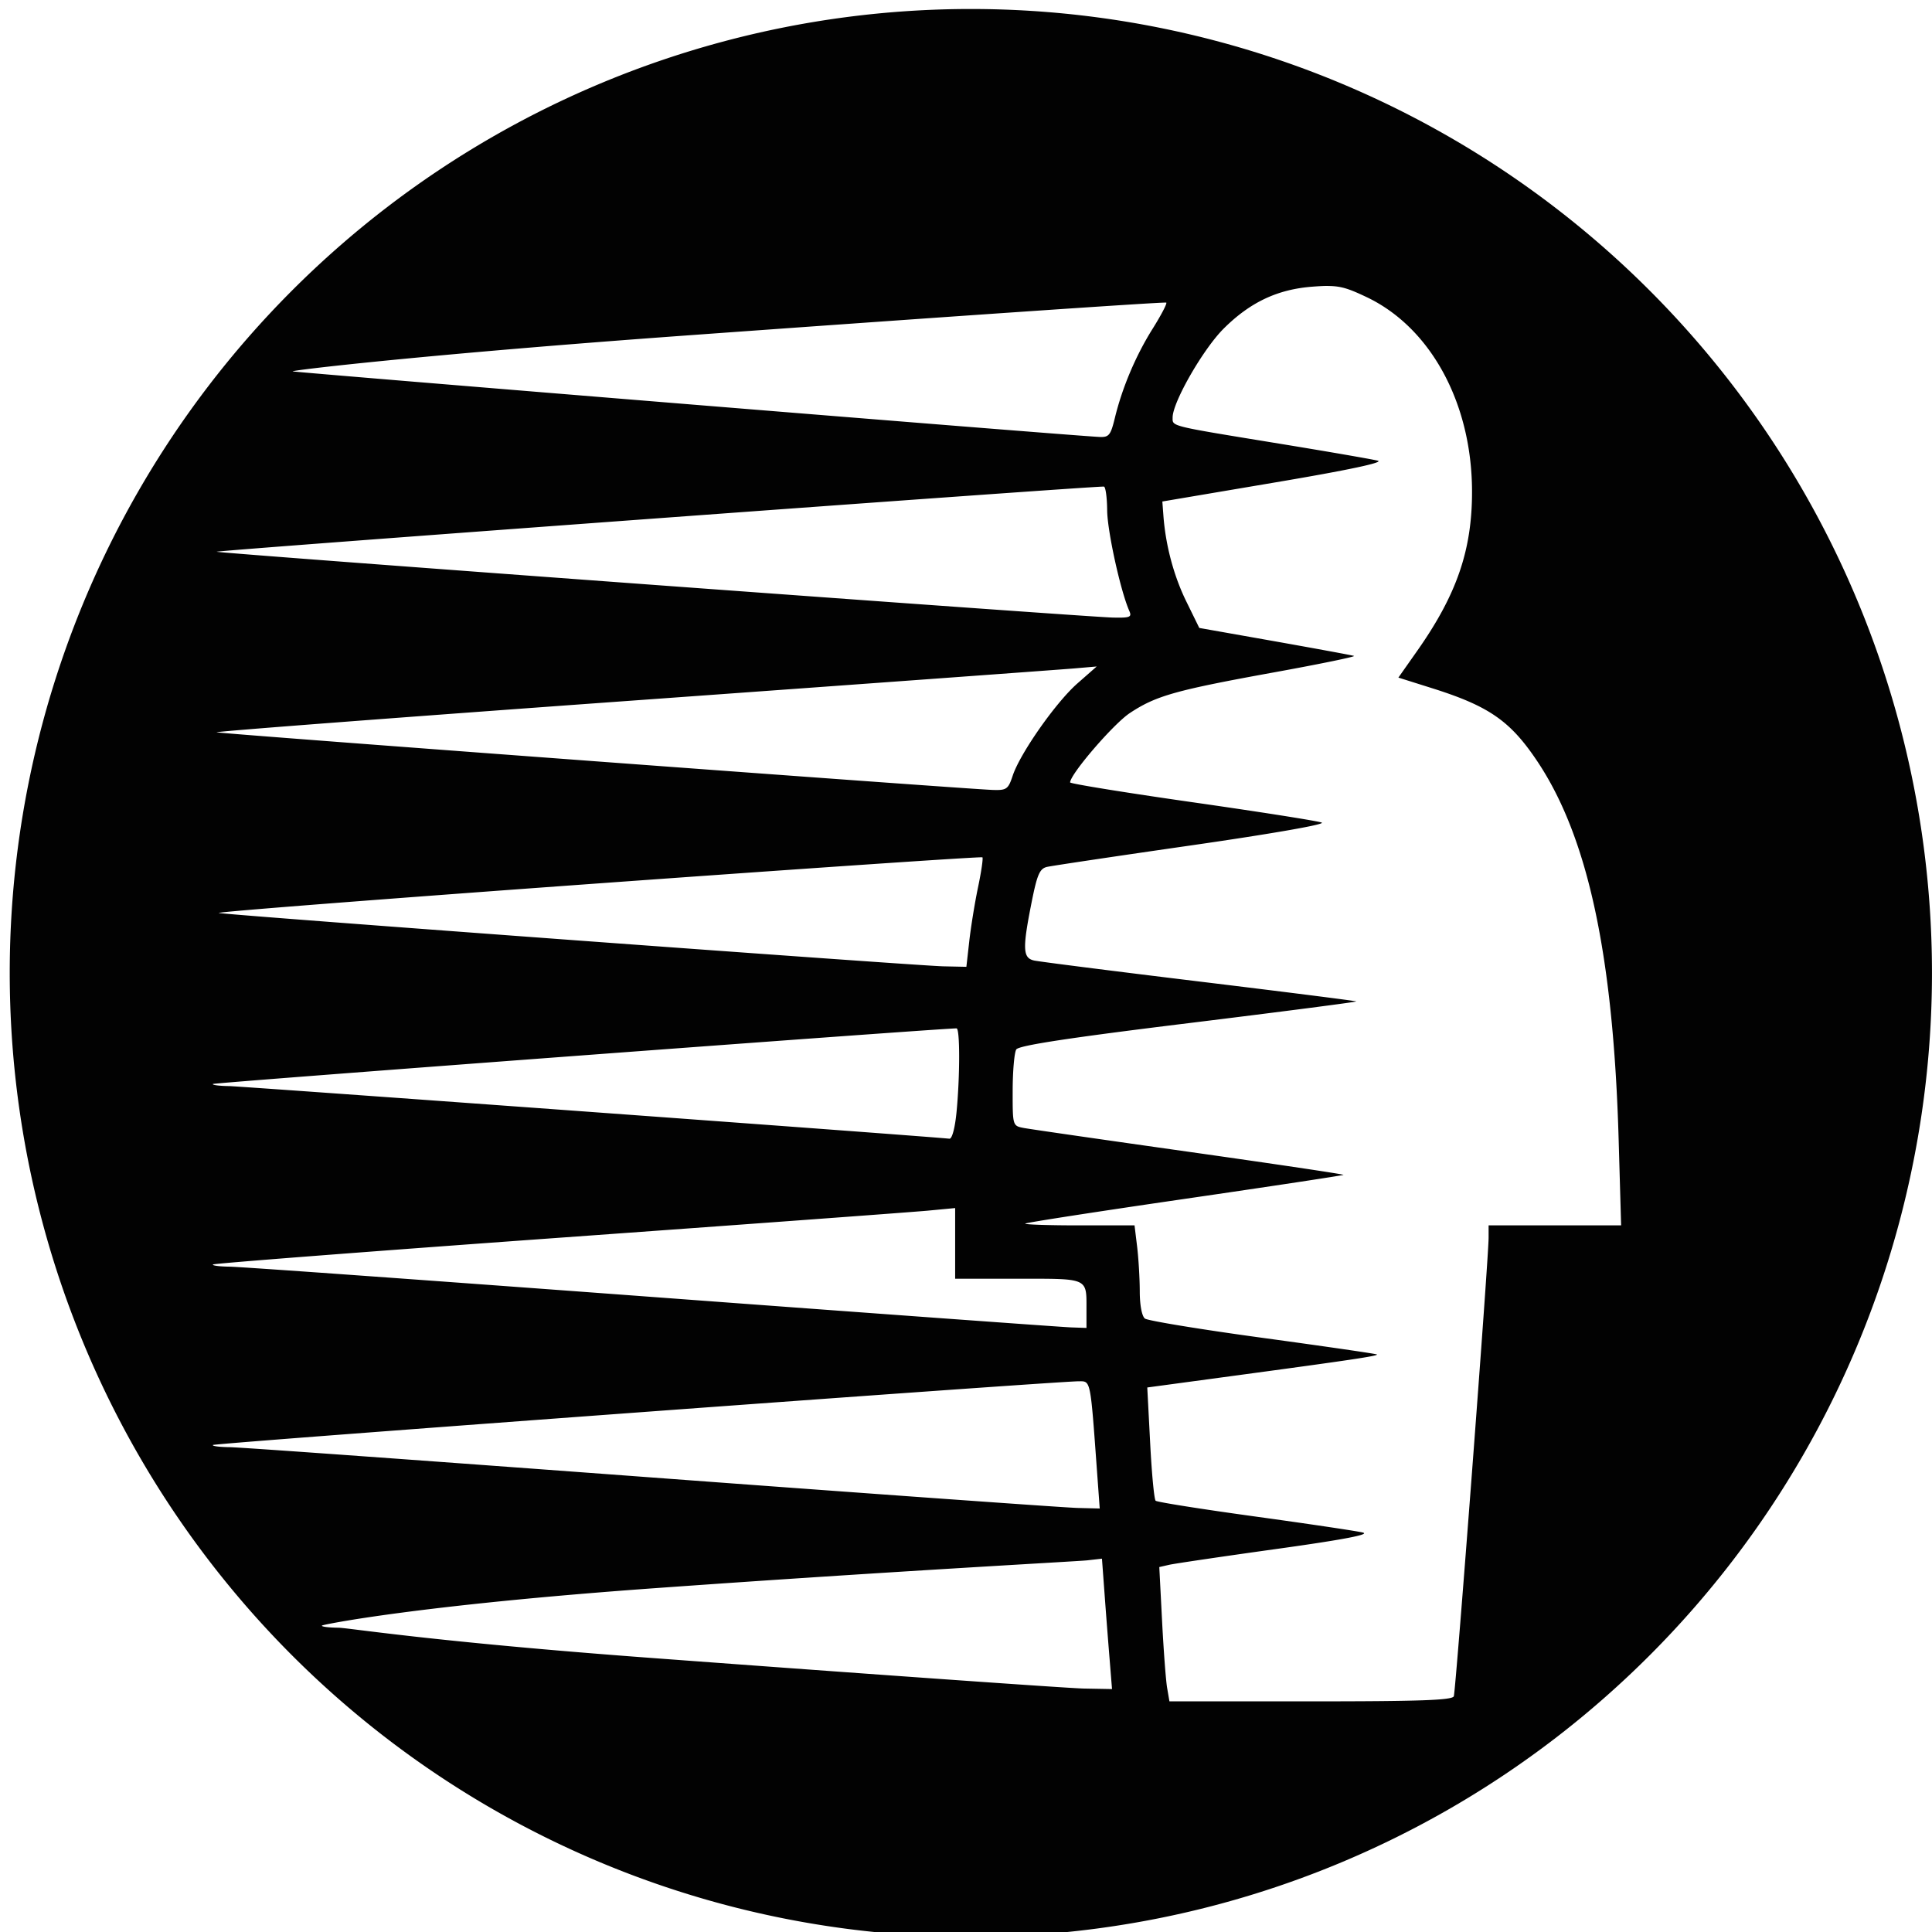 <?xml version="1.0" encoding="UTF-8" standalone="no"?>
<!-- Created with Inkscape (http://www.inkscape.org/) -->

<svg
   xmlns:dc="http://purl.org/dc/elements/1.1/"
   xmlns:cc="http://creativecommons.org/ns#"
   xmlns:rdf="http://www.w3.org/1999/02/22-rdf-syntax-ns#"
   xmlns:svg="http://www.w3.org/2000/svg"
   xmlns="http://www.w3.org/2000/svg"
   xmlns:sodipodi="http://sodipodi.sourceforge.net/DTD/sodipodi-0.dtd"
   xmlns:inkscape="http://www.inkscape.org/namespaces/inkscape"
   width="20mm"
   height="20mm"
   viewBox="0 0 70.866 70.866"
   id="svg2"
   version="1.1"
   inkscape:version="0.91 r13725"
   sodipodi:docname="initiative.svg"
   inkscape:export-filename="/home/blaize/proj/rpgdice/numbers/initiative.png"
   inkscape:export-xdpi="1444.9778"
   inkscape:export-ydpi="1444.9778">
  <defs
     id="defs4" />
  <sodipodi:namedview
     id="base"
     pagecolor="#ffffff"
     bordercolor="#000000"
     borderopacity="1"
     inkscape:pageopacity="0.0"
     inkscape:pageshadow="2"
     inkscape:zoom="5.9016835"
     inkscape:cx="11.122582"
     inkscape:cy="23.318776"
     inkscape:document-units="px"
     inkscape:current-layer="layer1"
     showgrid="true"
     inkscape:window-width="1600"
     inkscape:window-height="853"
     inkscape:window-x="0"
     inkscape:window-y="0"
     inkscape:window-maximized="1"
     gridtolerance="1"
     guidetolerance="1"
     objecttolerance="1">
    <inkscape:grid
       type="xygrid"
       id="grid4136"
       spacingx="3.543"
       empspacing="5"
       units="mm"
       spacingy="3.543" />
  </sodipodi:namedview>
  <g
     inkscape:label="Layer 1"
     inkscape:groupmode="layer"
     id="layer1"
     transform="translate(0,-981.496)">
    <path
       style="color:#000000;clip-rule:nonzero;display:inline;overflow:visible;visibility:visible;opacity:1;isolation:auto;mix-blend-mode:normal;color-interpolation:sRGB;color-interpolation-filters:linearRGB;solid-color:#000000;solid-opacity:1;fill:#000000;fill-opacity:0.992;fill-rule:nonzero;stroke:none;stroke-width:1;stroke-linecap:butt;stroke-linejoin:miter;stroke-miterlimit:4;stroke-dasharray:none;stroke-dashoffset:0;stroke-opacity:1;color-rendering:auto;image-rendering:auto;shape-rendering:auto;text-rendering:auto;enable-background:accumulate"
       d="M 35.611 0.33 A 35.255 35.357 0 0 0 0.357 35.688 A 35.255 35.357 0 0 0 35.611 71.045 A 35.255 35.357 0 0 0 70.865 35.688 A 35.255 35.357 0 0 0 35.611 0.33 z M 48.719 10.488 L 48.719 10.49 C 49.197 10.493 49.482 10.592 50.113 10.891 C 52.468 12.002 53.981 14.772 53.994 17.996 C 54.003 20.159 53.441 21.802 51.982 23.875 L 51.293 24.854 L 52.537 25.246 C 54.62 25.903 55.402 26.447 56.391 27.928 C 58.249 30.711 59.18 35.052 59.373 41.824 L 59.463 44.947 L 57.031 44.947 L 54.602 44.947 L 54.602 45.398 C 54.602 46.165 53.399 62.019 53.326 62.219 C 53.273 62.364 52.084 62.406 48.076 62.406 L 42.895 62.406 L 42.811 61.916 C 42.764 61.647 42.681 60.54 42.625 59.455 L 42.523 57.48 L 42.881 57.398 C 43.077 57.353 44.851 57.091 46.824 56.816 C 49.277 56.475 50.278 56.283 49.986 56.213 C 49.752 56.156 47.967 55.891 46.021 55.623 C 44.076 55.355 42.442 55.097 42.389 55.047 C 42.335 54.997 42.245 54.041 42.188 52.924 L 42.082 50.893 L 45.293 50.459 C 49.485 49.894 50.559 49.735 50.506 49.682 C 50.482 49.658 48.599 49.385 46.322 49.074 C 44.046 48.764 42.1 48.444 41.996 48.365 C 41.885 48.28 41.807 47.872 41.807 47.373 C 41.806 46.907 41.763 46.171 41.711 45.736 L 41.615 44.947 L 39.58 44.947 C 38.46 44.947 37.572 44.917 37.607 44.881 C 37.643 44.845 40.276 44.438 43.457 43.975 C 46.638 43.512 49.258 43.115 49.279 43.094 C 49.3 43.073 46.763 42.695 43.643 42.254 C 40.522 41.813 37.784 41.418 37.557 41.375 C 37.143 41.297 37.143 41.296 37.145 39.998 C 37.146 39.284 37.206 38.607 37.277 38.494 C 37.37 38.348 39.202 38.068 43.598 37.529 C 47.002 37.111 49.769 36.752 49.748 36.732 C 49.727 36.712 47.136 36.384 43.99 36.002 C 40.844 35.62 38.118 35.273 37.932 35.232 C 37.515 35.14 37.5 34.805 37.838 33.105 C 38.042 32.08 38.135 31.862 38.402 31.799 C 38.579 31.757 40.981 31.399 43.74 31.002 C 46.653 30.582 48.641 30.235 48.48 30.172 C 48.328 30.112 46.189 29.776 43.727 29.424 C 41.264 29.072 39.251 28.745 39.252 28.699 C 39.26 28.391 40.842 26.553 41.441 26.156 C 42.405 25.518 43.111 25.32 46.744 24.66 C 48.425 24.355 49.738 24.084 49.664 24.059 C 49.59 24.034 48.283 23.794 46.76 23.523 L 43.99 23.033 L 43.514 22.062 C 43.055 21.127 42.755 20.006 42.674 18.914 L 42.635 18.395 L 46.775 17.695 C 49.448 17.244 50.78 16.961 50.537 16.898 C 50.33 16.845 48.706 16.564 46.926 16.273 C 42.861 15.609 43.012 15.647 43.012 15.312 C 43.012 14.752 44.132 12.802 44.885 12.053 C 45.86 11.082 46.867 10.609 48.156 10.514 C 48.379 10.497 48.559 10.487 48.719 10.488 z M 42.779 11.1 C 42.814 11.134 42.588 11.565 42.277 12.061 C 41.66 13.044 41.163 14.219 40.893 15.332 C 40.738 15.969 40.675 16.044 40.322 16.027 C 39.116 15.968 10.981 13.672 10.74 13.623 C 10.582 13.591 15.612 12.996 25.23 12.301 C 34.849 11.606 42.745 11.066 42.779 11.1 z M 40.49 17.848 C 40.552 17.851 40.607 18.243 40.611 18.719 C 40.618 19.483 41.101 21.679 41.422 22.406 C 41.524 22.638 41.452 22.667 40.809 22.652 C 39.788 22.628 8.145 20.303 7.949 20.238 C 7.821 20.196 40.088 17.825 40.49 17.848 z M 40.227 24.447 L 39.52 25.068 C 38.727 25.765 37.415 27.637 37.145 28.455 C 36.982 28.947 36.922 28.992 36.416 28.975 C 35.404 28.942 8.11 26.915 7.947 26.861 C 7.859 26.832 14.714 26.309 23.18 25.699 C 31.645 25.089 38.945 24.557 39.4 24.518 L 40.227 24.447 z M 36.035 31.447 C 36.067 31.479 35.995 31.972 35.875 32.543 C 35.755 33.114 35.611 34.006 35.553 34.523 L 35.447 35.463 L 34.602 35.445 C 33.595 35.423 8.449 33.571 8.025 33.488 C 7.864 33.456 14.088 32.971 21.855 32.41 C 29.623 31.849 36.003 31.415 36.035 31.447 z M 35.086 37.721 C 35.213 37.721 35.214 39.438 35.088 40.77 C 35.031 41.371 34.923 41.778 34.824 41.768 C 33.849 41.667 8.9 39.848 8.406 39.838 C 8.041 39.833 7.772 39.798 7.811 39.76 C 7.861 39.709 34.455 37.721 35.086 37.721 z M 35.035 44.312 L 35.035 45.609 L 35.035 46.904 L 37.352 46.904 C 39.947 46.904 39.852 46.86 39.852 48.045 L 39.852 48.709 L 39.287 48.689 C 38.977 48.679 32.051 48.176 23.896 47.57 C 15.742 46.965 8.772 46.461 8.406 46.461 C 8.041 46.456 7.773 46.42 7.812 46.381 C 7.852 46.342 13.535 45.904 20.443 45.406 C 27.351 44.909 33.461 44.46 34.02 44.408 L 35.035 44.312 z M 39.562 50.666 C 40.014 50.666 39.99 50.545 40.242 54.014 L 40.338 55.332 L 39.529 55.312 C 39.085 55.302 32.051 54.799 23.896 54.193 C 15.742 53.588 8.772 53.082 8.406 53.082 C 8.041 53.077 7.773 53.042 7.812 53.002 C 7.881 52.934 38.703 50.666 39.562 50.666 z M 40.42 57.172 L 40.516 58.471 C 40.568 59.186 40.652 60.263 40.701 60.863 L 40.789 61.955 L 39.756 61.936 C 39.187 61.925 32.051 61.42 23.896 60.814 C 15.742 60.209 12.772 59.705 12.406 59.705 C 12.041 59.7 11.773 59.665 11.812 59.625 C 11.852 59.585 15.384 58.874 24.029 58.254 C 32.675 57.634 39.572 57.269 39.873 57.234 L 40.42 57.172 z "
       transform="translate(0,981.496)"
       id="path3348" />
    <g
       style="font-style:normal;font-variant:normal;font-weight:normal;font-stretch:normal;font-size:70px;line-height:125%;font-family:'Linux Libertine Display O';-inkscape-font-specification:'Linux Libertine Display O, Normal';text-align:start;letter-spacing:0px;word-spacing:0px;writing-mode:lr-tb;text-anchor:start;fill:#ffffff;fill-opacity:1;stroke:none;stroke-width:1px;stroke-linecap:butt;stroke-linejoin:miter;stroke-opacity:1"
       id="text4140-3-2"
       transform="translate(-7.242,0)" />
  </g>
</svg>
